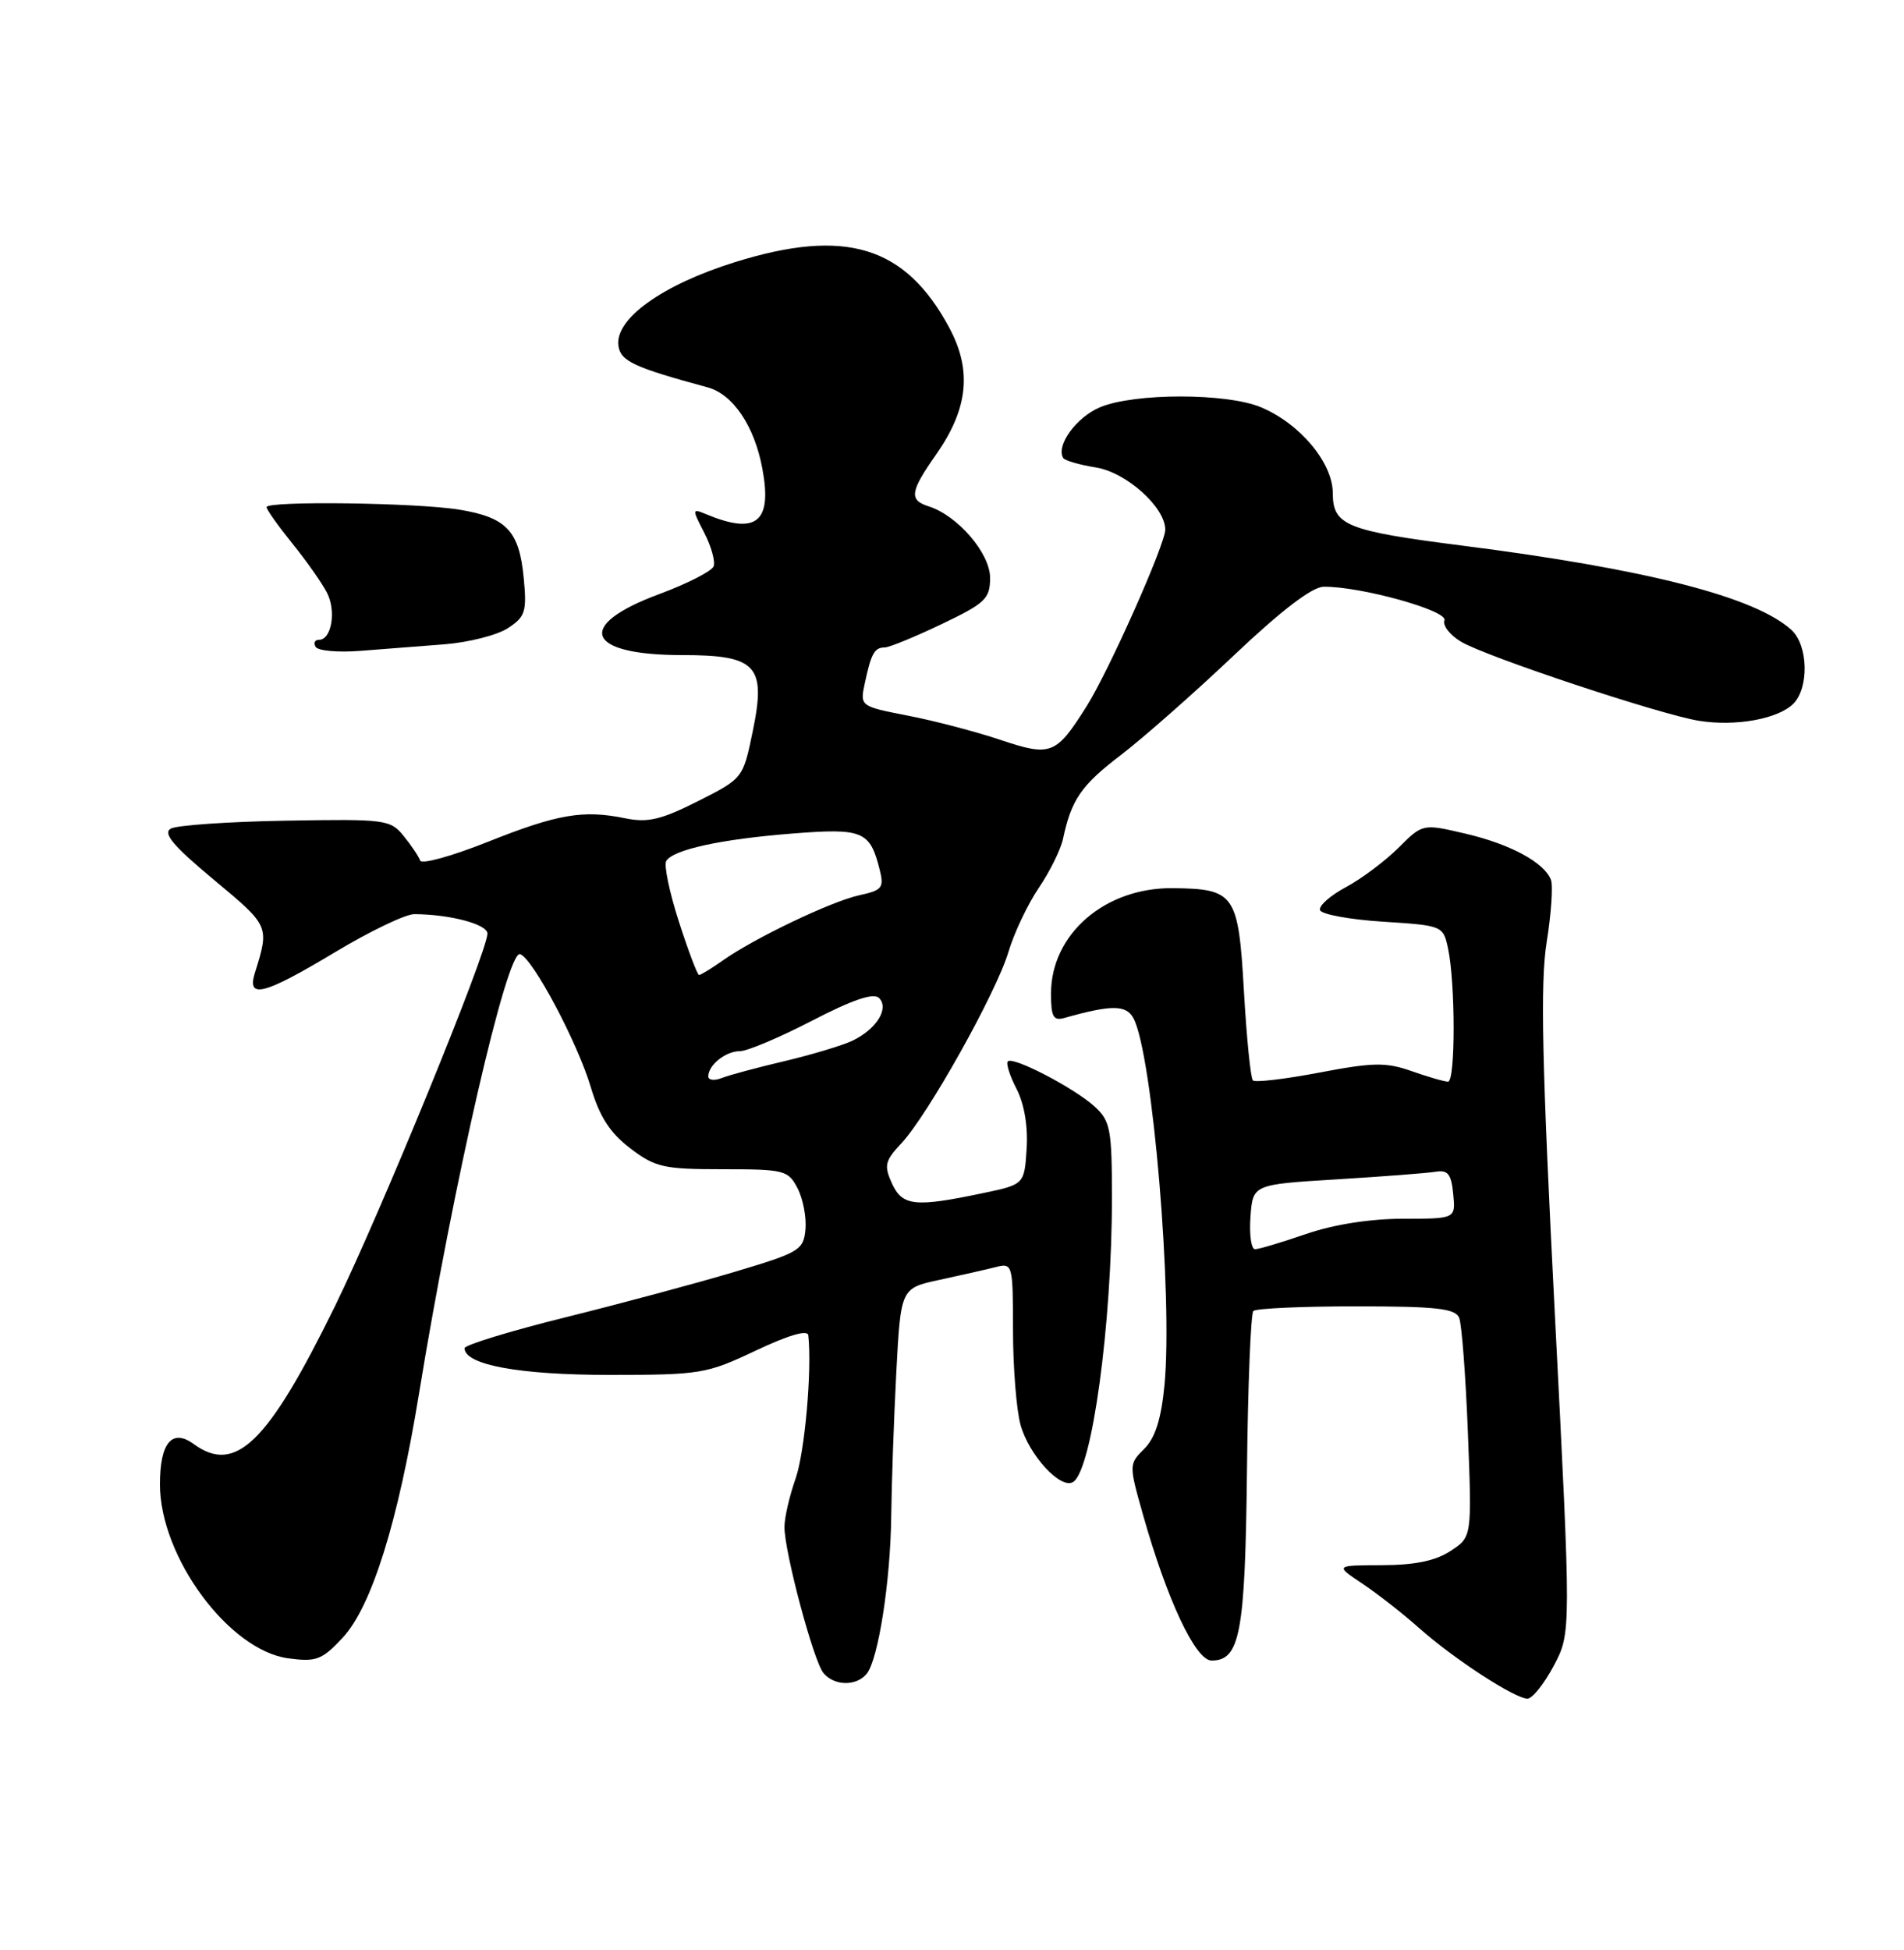 <?xml version="1.0" encoding="UTF-8" standalone="no"?>
<!DOCTYPE svg PUBLIC "-//W3C//DTD SVG 1.1//EN" "http://www.w3.org/Graphics/SVG/1.1/DTD/svg11.dtd" >
<svg xmlns="http://www.w3.org/2000/svg" xmlns:xlink="http://www.w3.org/1999/xlink" version="1.1" viewBox="0 0 250 256">
 <g >
 <path fill="currentColor"
d=" M 204.01 218.69 C 206.30 214.37 206.30 214.37 204.15 172.44 C 202.46 139.60 202.23 129.02 203.08 123.70 C 203.68 119.95 203.93 116.27 203.64 115.50 C 202.76 113.22 198.27 110.80 192.36 109.43 C 186.80 108.13 186.80 108.13 183.60 111.32 C 181.84 113.07 178.74 115.39 176.70 116.48 C 174.66 117.57 173.14 118.92 173.32 119.48 C 173.51 120.04 177.22 120.72 181.57 121.00 C 189.41 121.50 189.49 121.53 190.13 124.50 C 191.11 129.12 191.11 142.00 190.13 142.00 C 189.64 142.00 187.50 141.38 185.35 140.62 C 181.99 139.44 180.32 139.46 173.24 140.81 C 168.73 141.67 164.80 142.13 164.51 141.84 C 164.21 141.54 163.68 136.26 163.33 130.10 C 162.60 117.35 162.14 116.69 154.00 116.60 C 145.09 116.50 138.00 122.63 138.00 130.44 C 138.00 133.48 138.31 134.05 139.75 133.64 C 145.96 131.89 147.88 131.90 148.83 133.69 C 151.33 138.38 154.01 170.15 152.90 181.83 C 152.47 186.29 151.69 188.76 150.25 190.20 C 148.22 192.22 148.22 192.28 150.08 198.87 C 153.24 210.04 156.98 218.00 159.08 218.00 C 162.82 218.00 163.49 214.44 163.73 193.11 C 163.85 181.89 164.23 172.44 164.57 172.11 C 164.91 171.77 170.99 171.50 178.08 171.50 C 188.58 171.50 191.08 171.78 191.59 173.00 C 191.93 173.82 192.45 180.64 192.74 188.14 C 193.27 201.78 193.27 201.78 190.45 203.62 C 188.49 204.91 185.76 205.47 181.46 205.48 C 175.28 205.50 175.28 205.50 178.89 207.91 C 180.88 209.24 184.23 211.86 186.34 213.74 C 190.87 217.77 198.90 223.00 200.56 223.00 C 201.20 223.00 202.75 221.06 204.01 218.69 Z  M 113.79 219.75 C 115.32 217.91 116.93 207.56 117.02 199.00 C 117.07 194.88 117.36 186.46 117.68 180.30 C 118.27 169.11 118.27 169.11 123.37 168.02 C 126.17 167.41 129.49 166.67 130.73 166.35 C 132.96 165.79 133.00 165.94 133.01 174.64 C 133.01 179.51 133.46 185.11 134.00 187.07 C 135.11 191.04 139.27 195.57 140.90 194.56 C 143.38 193.03 146.00 173.87 146.00 157.21 C 146.00 148.26 145.79 147.16 143.75 145.29 C 141.10 142.86 133.02 138.65 132.33 139.34 C 132.07 139.60 132.58 141.23 133.48 142.96 C 134.49 144.92 134.99 147.88 134.80 150.80 C 134.50 155.50 134.50 155.50 129.00 156.65 C 120.11 158.52 118.48 158.34 117.11 155.35 C 116.05 153.01 116.19 152.40 118.35 150.10 C 121.82 146.40 130.81 130.34 132.41 124.97 C 133.15 122.48 134.95 118.69 136.41 116.54 C 137.86 114.40 139.30 111.49 139.59 110.07 C 140.68 104.96 141.98 103.08 147.20 99.10 C 150.11 96.87 156.78 91.00 162.00 86.05 C 168.23 80.15 172.29 77.04 173.80 77.03 C 178.64 76.97 190.15 80.17 189.66 81.44 C 189.40 82.12 190.39 83.39 191.86 84.26 C 195.24 86.25 218.02 93.82 223.09 94.63 C 227.89 95.40 233.47 94.39 235.47 92.39 C 237.56 90.29 237.42 84.69 235.21 82.69 C 230.42 78.35 216.19 74.71 192.00 71.63 C 176.78 69.69 175.00 68.97 175.00 64.75 C 175.00 60.76 170.69 55.60 165.55 53.46 C 161.05 51.58 148.95 51.58 144.45 53.46 C 141.34 54.76 138.63 58.47 139.60 60.12 C 139.79 60.46 141.72 61.02 143.89 61.37 C 147.88 62.00 153.00 66.59 153.00 69.53 C 153.00 71.46 145.58 88.12 142.67 92.73 C 138.65 99.10 138.00 99.36 131.35 97.13 C 128.13 96.05 122.67 94.62 119.20 93.95 C 112.90 92.72 112.90 92.72 113.57 89.61 C 114.39 85.78 114.83 85.00 116.17 85.00 C 116.74 85.00 120.09 83.63 123.61 81.95 C 129.40 79.18 130.00 78.61 130.00 75.85 C 130.00 72.64 125.75 67.69 121.95 66.48 C 119.33 65.65 119.48 64.56 122.92 59.66 C 127.13 53.65 127.65 48.61 124.63 43.00 C 118.87 32.29 111.01 29.89 96.52 34.41 C 86.94 37.39 80.70 41.88 81.20 45.40 C 81.49 47.42 83.24 48.23 92.90 50.85 C 96.25 51.76 99.06 55.92 100.10 61.53 C 101.42 68.59 99.31 70.27 92.65 67.48 C 90.87 66.74 90.87 66.84 92.47 69.94 C 93.39 71.72 93.94 73.71 93.70 74.35 C 93.45 74.99 90.22 76.64 86.52 78.01 C 75.45 82.11 76.91 86.00 89.54 86.00 C 99.36 86.00 100.62 87.36 98.84 95.99 C 97.56 102.19 97.56 102.19 91.64 105.18 C 86.81 107.62 85.05 108.03 82.11 107.43 C 76.55 106.29 73.21 106.87 64.00 110.54 C 59.33 112.40 55.35 113.50 55.17 112.98 C 54.99 112.45 54.02 111.01 53.01 109.76 C 51.25 107.59 50.64 107.51 37.52 107.74 C 30.01 107.87 23.22 108.34 22.43 108.78 C 21.34 109.39 22.73 111.04 28.07 115.49 C 35.41 121.60 35.39 121.55 33.46 127.75 C 32.39 131.20 34.66 130.61 44.00 125.00 C 48.58 122.25 53.26 120.00 54.41 120.01 C 59.11 120.04 64.00 121.34 64.00 122.56 C 64.00 124.95 49.92 159.35 43.97 171.50 C 35.17 189.45 30.93 193.59 25.44 189.58 C 22.60 187.50 21.00 189.40 21.00 194.86 C 21.00 204.39 30.05 216.66 37.85 217.71 C 41.53 218.20 42.27 217.92 44.98 215.02 C 48.78 210.95 52.26 199.86 55.01 183.00 C 59.55 155.21 66.57 124.69 68.29 125.26 C 69.96 125.82 75.85 136.90 77.58 142.75 C 78.73 146.61 80.10 148.74 82.75 150.75 C 86.03 153.25 87.13 153.50 94.89 153.50 C 102.99 153.50 103.50 153.63 104.72 156.00 C 105.44 157.38 105.90 159.80 105.76 161.39 C 105.51 164.11 104.98 164.43 96.50 166.96 C 91.55 168.44 81.54 171.13 74.25 172.94 C 66.96 174.75 61.00 176.58 61.00 176.99 C 61.00 179.18 68.17 180.50 80.00 180.50 C 91.99 180.50 92.78 180.37 99.25 177.30 C 103.55 175.27 106.05 174.54 106.13 175.30 C 106.63 179.86 105.67 190.68 104.46 194.12 C 103.66 196.39 103.00 199.25 103.00 200.47 C 103.00 203.76 106.82 218.08 108.12 219.64 C 109.53 221.34 112.43 221.40 113.79 219.75 Z  M 58.33 84.59 C 61.53 84.34 65.30 83.38 66.70 82.46 C 68.98 80.96 69.19 80.31 68.76 75.83 C 68.17 69.69 66.50 67.93 60.32 66.91 C 54.69 65.99 35.00 65.73 35.00 66.58 C 35.00 66.90 36.52 69.04 38.37 71.33 C 40.22 73.62 42.27 76.53 42.92 77.79 C 44.18 80.21 43.54 84.00 41.87 84.00 C 41.33 84.00 41.14 84.42 41.45 84.93 C 41.77 85.44 44.38 85.67 47.26 85.45 C 50.14 85.23 55.12 84.84 58.33 84.59 Z  M 164.19 159.75 C 164.50 155.50 164.50 155.50 175.50 154.83 C 181.55 154.46 187.40 154.01 188.50 153.83 C 190.11 153.56 190.56 154.13 190.81 156.75 C 191.13 160.00 191.13 160.00 184.22 160.00 C 179.92 160.00 175.12 160.75 171.50 162.00 C 168.30 163.10 165.28 164.00 164.79 164.00 C 164.29 164.00 164.02 162.09 164.19 159.75 Z  M 93.00 141.31 C 93.00 139.82 95.28 138.00 97.15 138.00 C 98.11 138.00 102.38 136.20 106.64 133.99 C 111.98 131.23 114.71 130.31 115.42 131.02 C 116.79 132.39 115.07 135.13 111.90 136.64 C 110.58 137.26 106.58 138.46 103.00 139.31 C 99.42 140.15 95.71 141.15 94.75 141.53 C 93.79 141.91 93.00 141.81 93.00 141.31 Z  M 89.14 121.00 C 87.90 117.15 87.15 113.56 87.48 113.03 C 88.41 111.53 94.66 110.17 104.03 109.43 C 113.30 108.70 114.23 109.09 115.50 114.16 C 116.10 116.54 115.84 116.88 112.83 117.53 C 109.18 118.32 99.04 123.16 94.85 126.13 C 93.39 127.16 92.01 128.00 91.79 128.00 C 91.57 128.00 90.38 124.85 89.14 121.00 Z "/>
</g>
</svg>